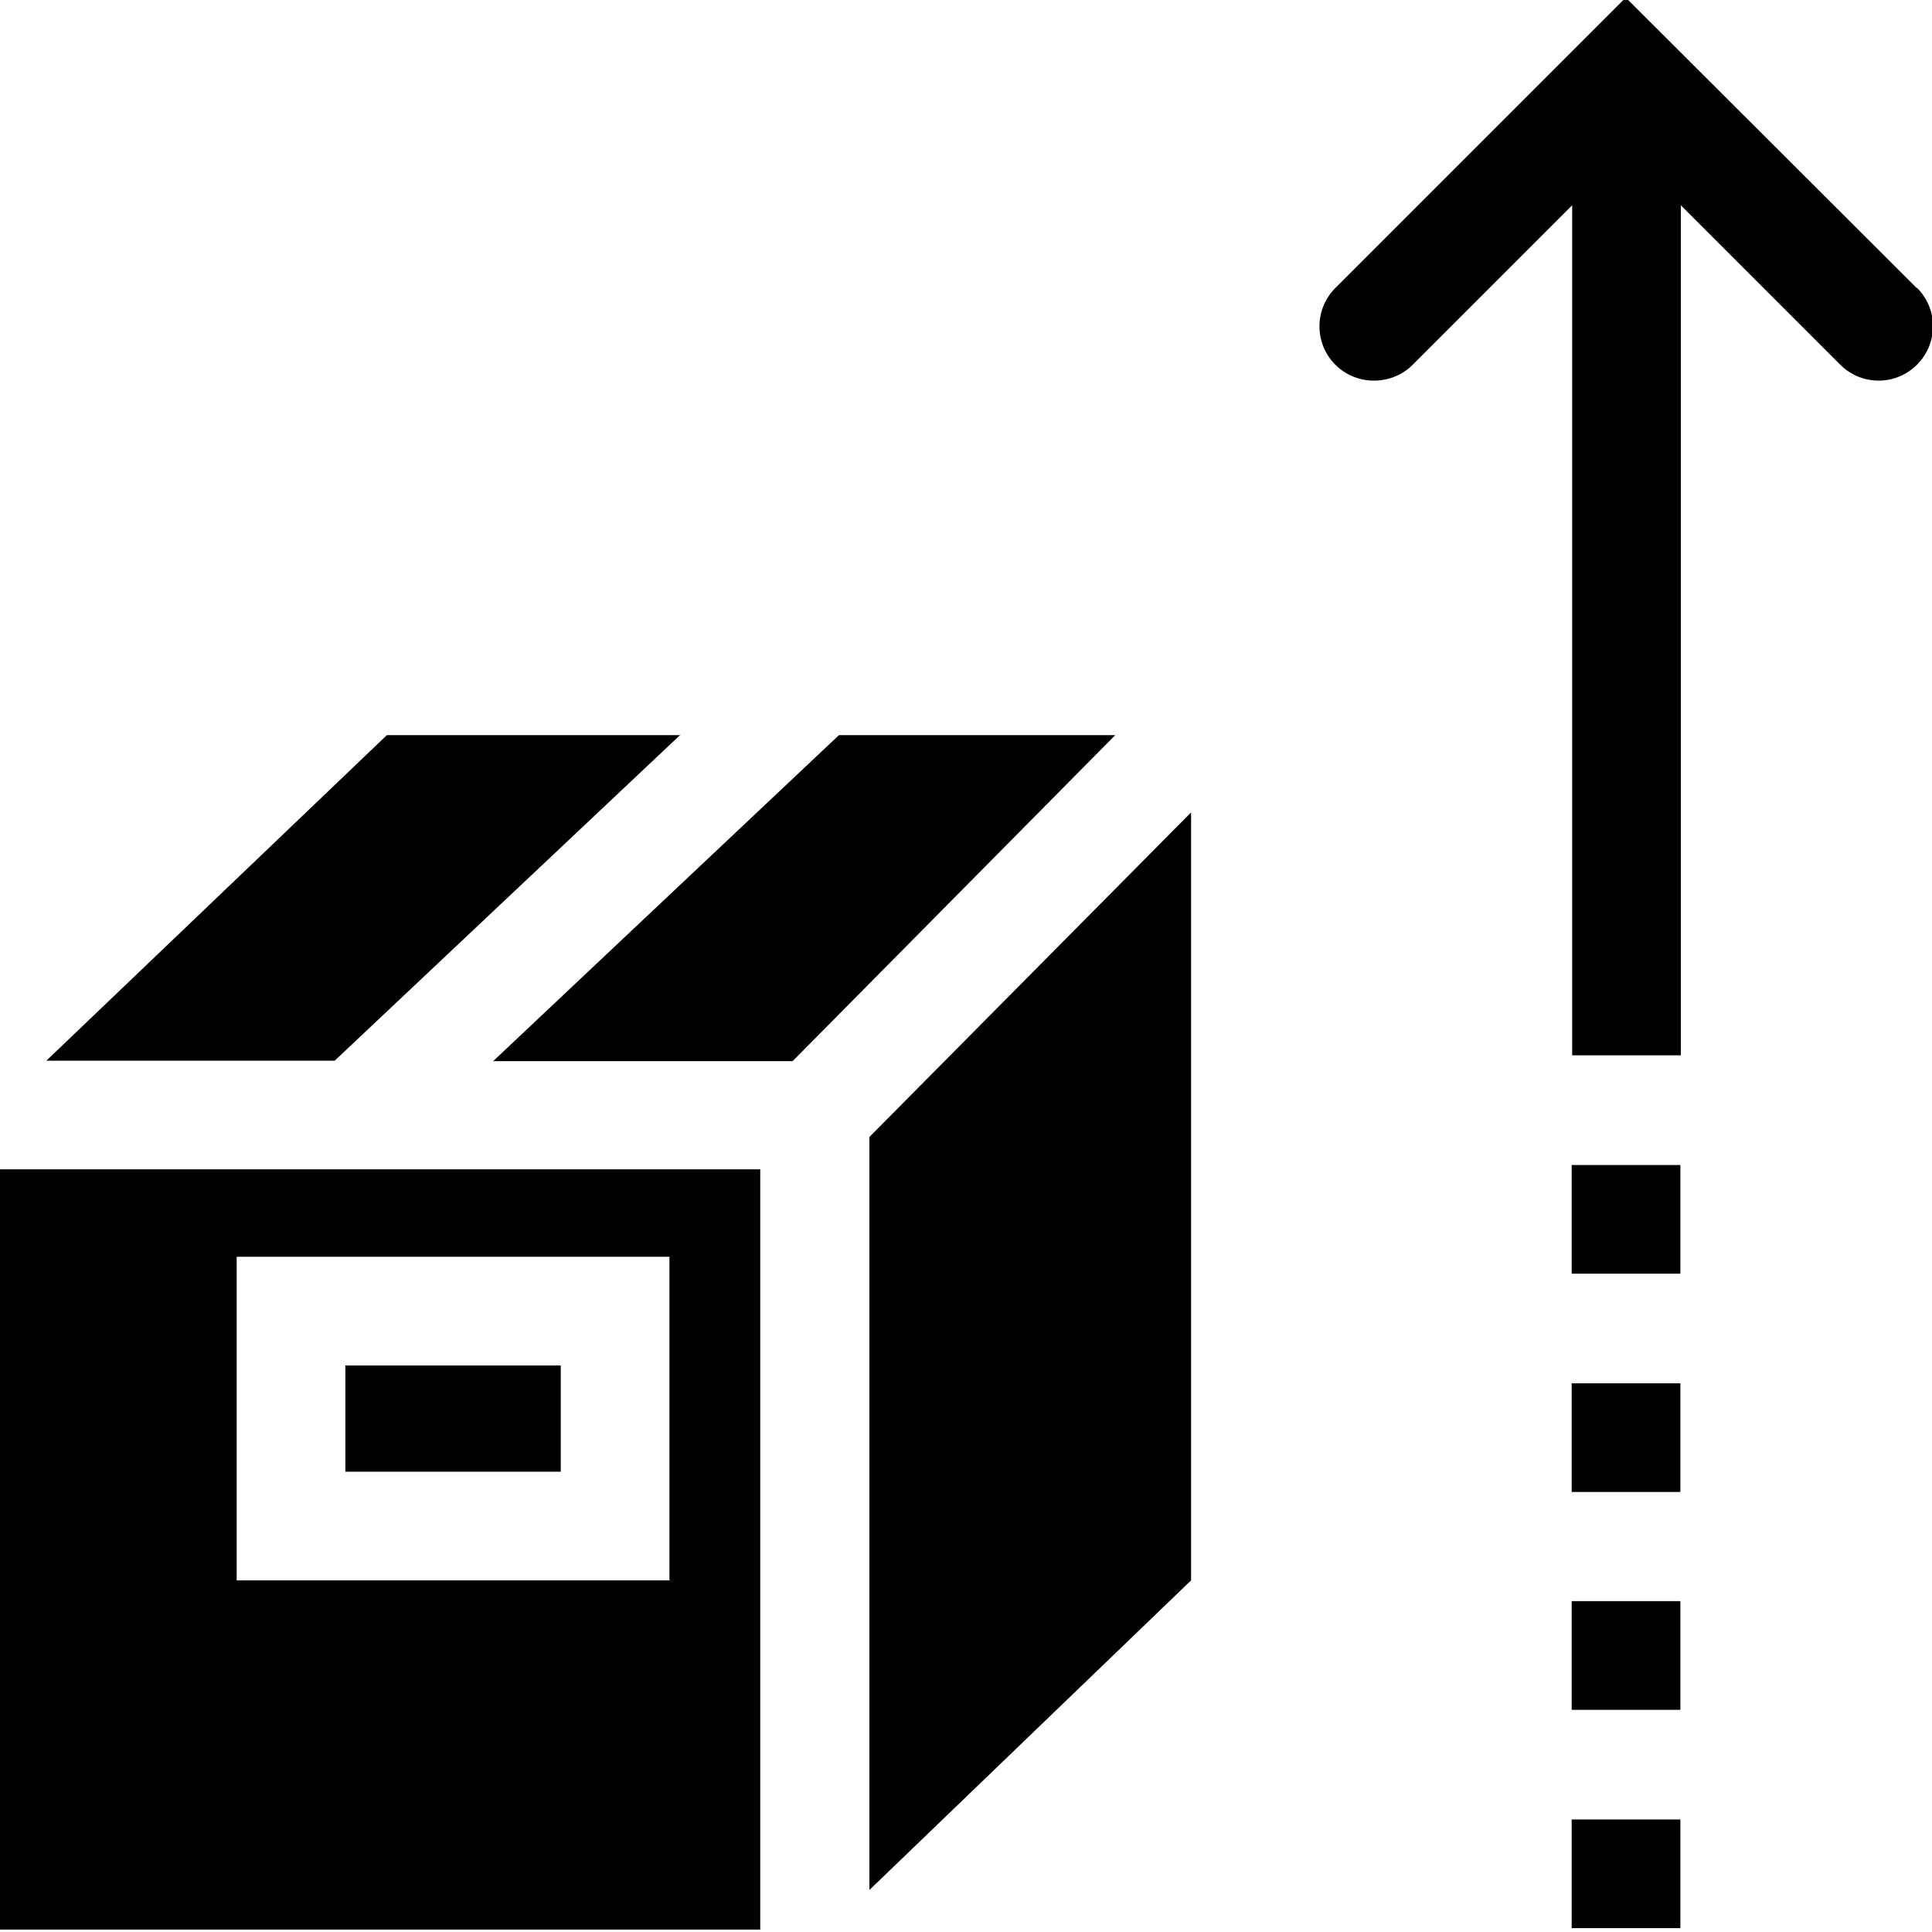 <svg viewBox="0 0 40 40" xmlns="http://www.w3.org/2000/svg">
  <path d="M7.15 28.27h4.46v2.2H7.15zm10.22-13.05-7.16 6.75h6.2l6.68-6.75zM0 24.21h15.74v15.74H0zm4.9 8.51h8.96v-6.7H4.9zm9.19-17.5H8.01L.96 21.96h5.97l7.16-6.75ZM18 39.13l6.66-6.41v-15.9L18 23.54zM39.68 5.96 33.66-.05l-6.01 6.01a1.123 1.123 0 0 0 .8 1.92c.29 0 .58-.11.8-.33l3.3-3.3v17.6h2.25V4.25l3.3 3.3c.44.44 1.15.44 1.59 0s.44-1.15 0-1.59Zm-7.14 33.96h2.25v-2.25h-2.25zm0-4.52h2.25v-2.25h-2.25zm0-4.51h2.25v-2.25h-2.25zm0-4.52h2.25v-2.25h-2.25z"/>
</svg>
